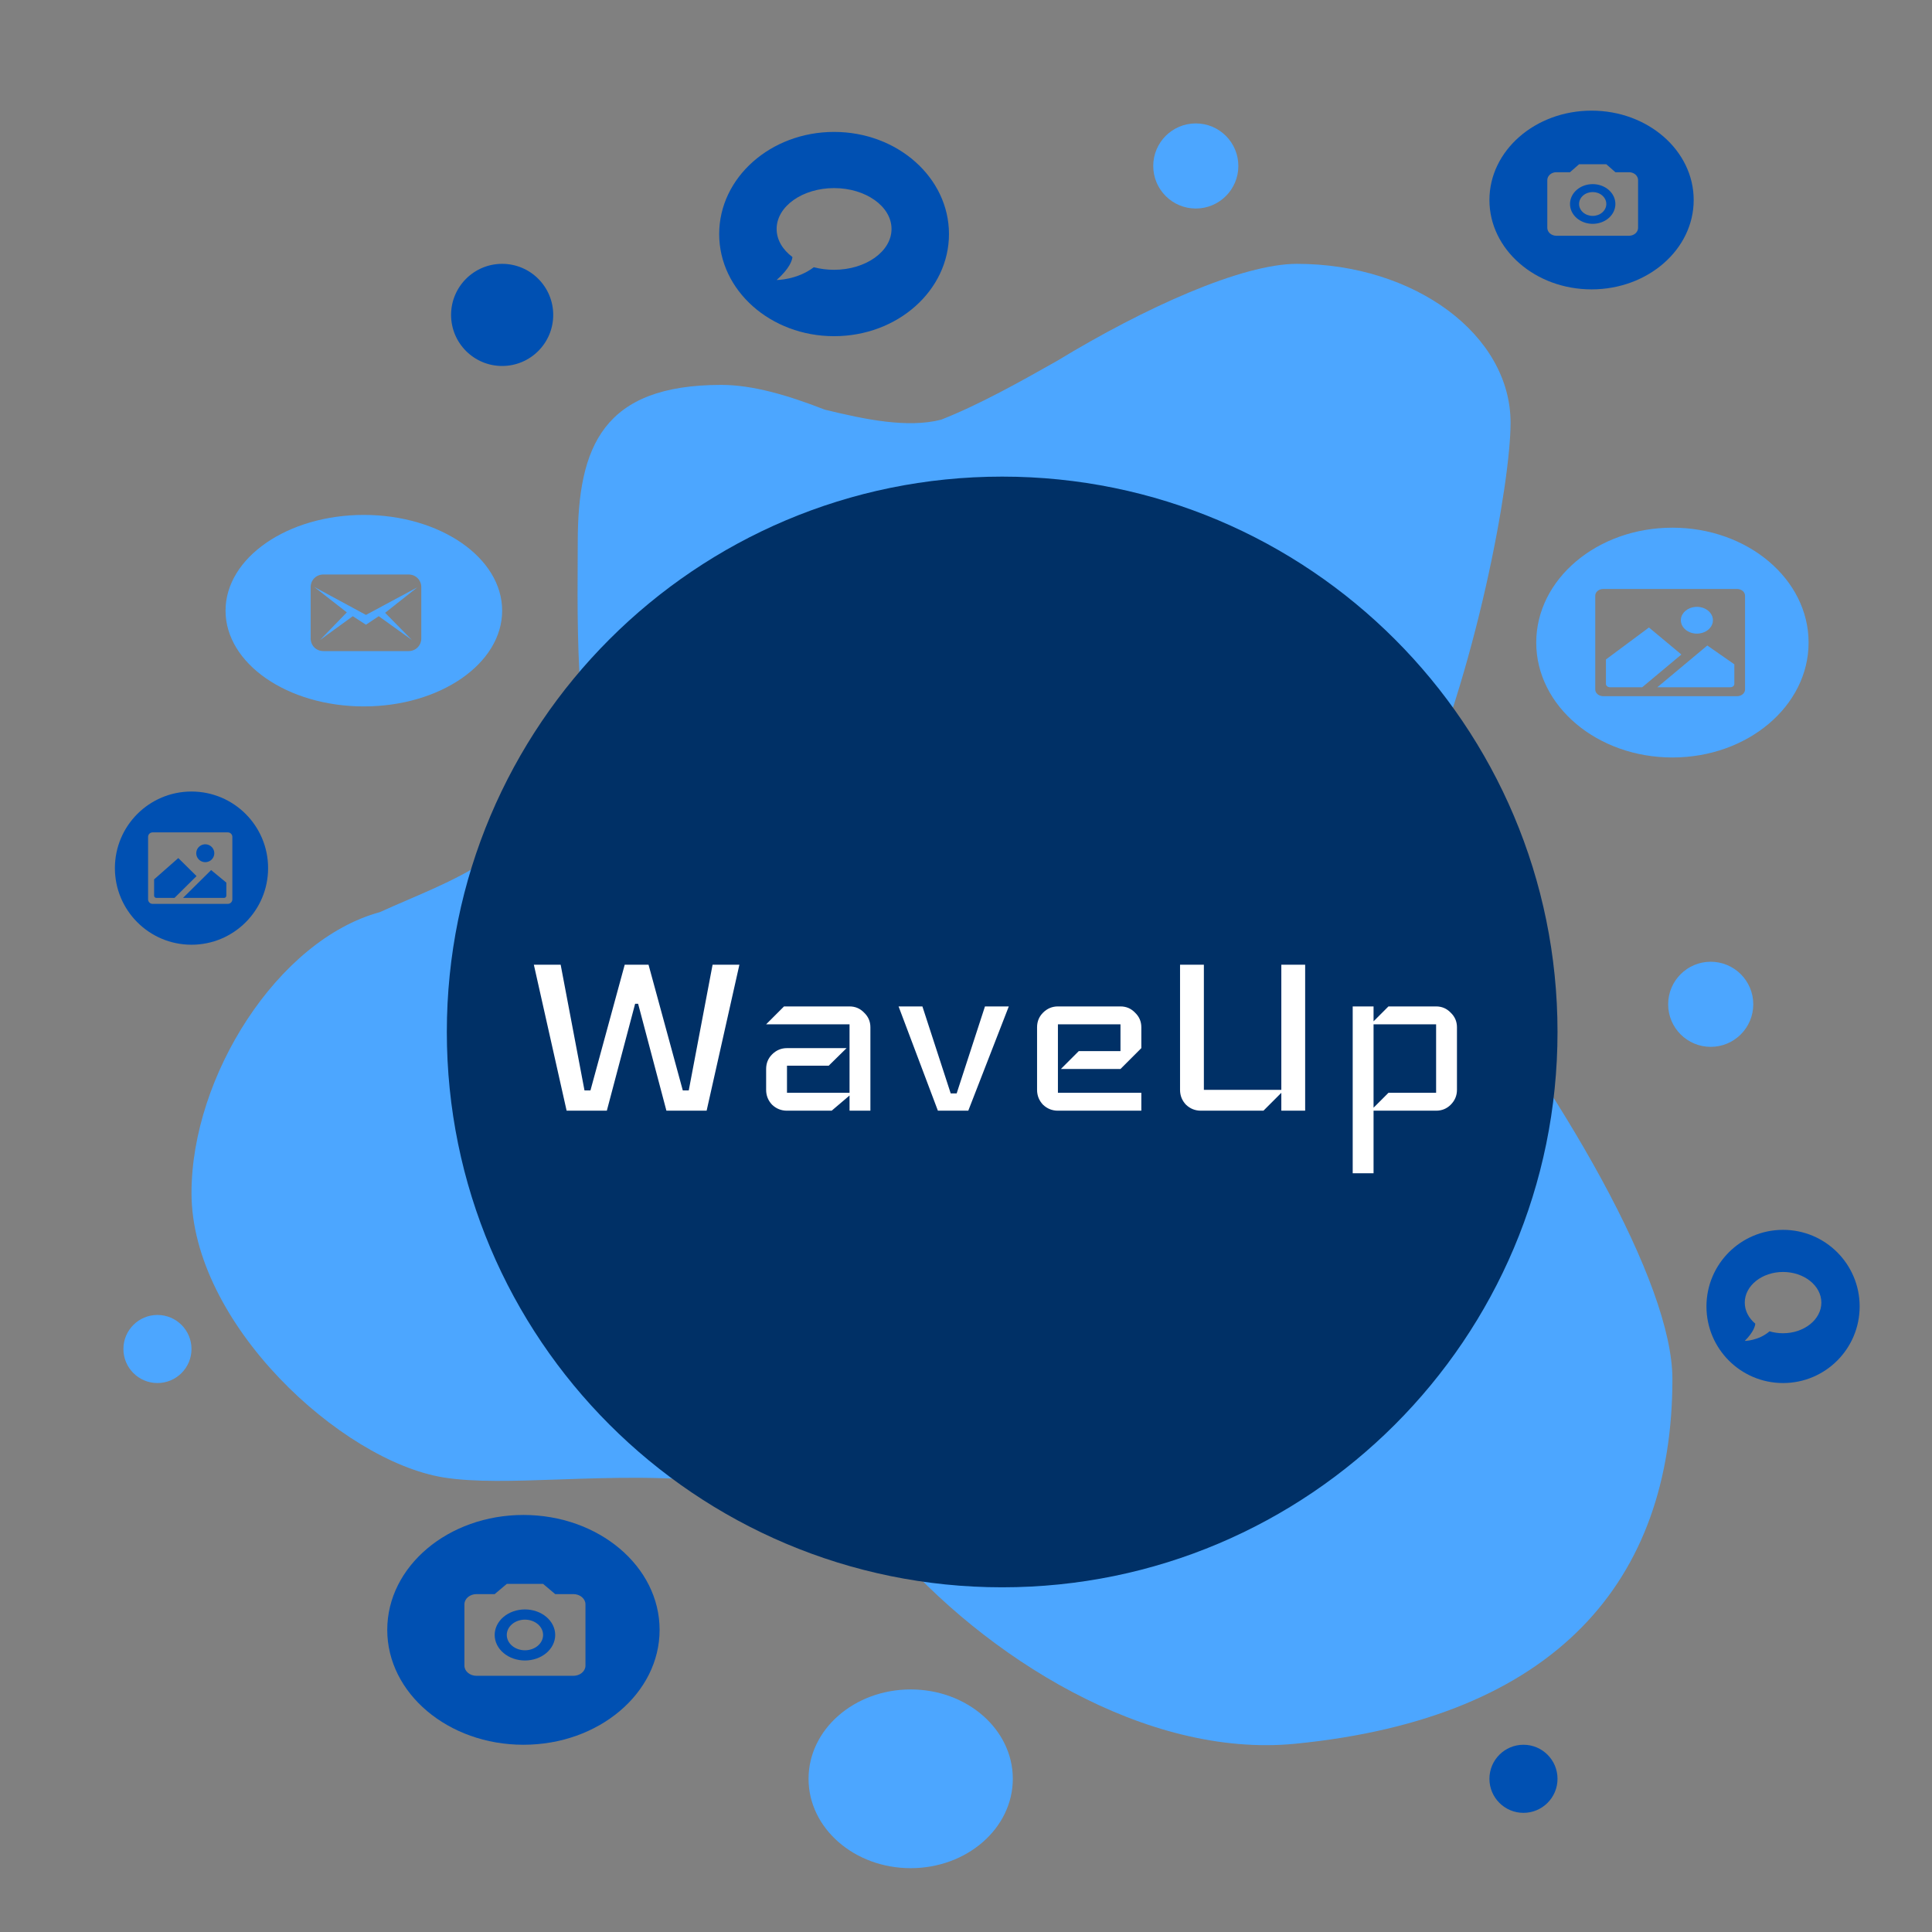 <svg width="454" height="454" viewBox="0 0 454 454" fill="none" xmlns="http://www.w3.org/2000/svg">
<rect x="0" y="0" width="454" height="454" fill="#808080" stroke="none"/>
<path fill-rule="evenodd" clip-rule="evenodd" d="M332.328 190.35C346.926 157.919 354.97 113.429 354.97 99.336C354.97 78.716 332.483 62 304.743 62C291.904 62 269.124 72.207 248.355 84.83C239.632 89.762 230.15 95.08 221.151 98.625C213.24 100.653 203.202 98.556 193.798 96.258C185.061 92.846 176.843 90.447 169.49 90.447C141.751 90.447 135.767 104.844 135.767 127.428C135.767 128.884 135.757 130.5 135.747 132.25C135.693 141.579 135.616 154.692 136.831 167.546C130.659 196.467 112.585 204.246 95.857 211.445L95.857 211.445L95.857 211.445C93.639 212.4 91.445 213.344 89.305 214.326C65.222 220.879 45 252.969 45 280.328C45 310.964 80.159 343.266 104.196 347.178C111.391 348.349 120.836 348.022 131.386 347.657H131.387H131.387H131.388H131.388C156.084 346.803 186.834 345.739 208.954 363.179L208.994 363.138C231.424 389.342 269.248 413.223 304.386 409.761C365.735 403.716 393 371.394 393 324.065C393 301.545 367.608 257.061 335.717 216.614C333.419 213.023 331.455 209.131 330.932 205.3C330.372 201.19 331.1 195.913 332.328 190.35Z" fill="#4CA6FF"/>
<path fill-rule="evenodd" clip-rule="evenodd" d="M196 79C210.912 79 223 68.255 223 55C223 41.745 210.912 31 196 31C181.088 31 169 41.745 169 55C169 68.255 181.088 79 196 79ZM209.5 53.8C209.5 48.496 203.425 44.2 196 44.2C188.575 44.2 182.5 48.496 182.5 53.8C182.5 56.356 183.917 58.684 186.212 60.4C186.145 61.12 185.646 63.004 182.5 65.8C182.5 65.8 187.292 65.8 191.235 62.8C192.72 63.184 194.326 63.4 196 63.4C203.425 63.4 209.5 59.104 209.5 53.8Z" fill="#0050B2"/>
<path fill-rule="evenodd" clip-rule="evenodd" d="M419 325C428.941 325 437 316.941 437 307C437 297.059 428.941 289 419 289C409.059 289 401 297.059 401 307C401 316.941 409.059 325 419 325ZM428 306.099C428 302.121 423.95 298.899 419 298.899C414.05 298.899 410 302.121 410 306.099C410 308.016 410.945 309.762 412.475 311.049C412.43 311.589 412.097 313.002 410 315.099C410 315.099 413.195 315.099 415.823 312.849C416.813 313.137 417.884 313.299 419 313.299C423.95 313.299 428 310.077 428 306.099Z" fill="#0050B2"/>
<path fill-rule="evenodd" clip-rule="evenodd" d="M85.5 166C103.449 166 118 155.926 118 143.5C118 131.074 103.449 121 85.5 121C67.551 121 53 131.074 53 143.5C53 155.926 67.551 166 85.5 166ZM76 135H96C97.7 135 99 136.3 99 138V150C99 151.7 97.7 153 96 153H76C74.3 153 73 151.7 73 150V138C73 136.3 74.3 135 76 135ZM89 144.8L96.8 150.4L90.5 144L98.1 138L86 144.5L73.8 137.9L81.5 143.9L75.2 150.4L82.9 144.8L86 146.8L89 144.8Z" fill="#4CA6FF"/>
<path fill-rule="evenodd" clip-rule="evenodd" d="M374 68C387.255 68 398 58.598 398 47C398 35.402 387.255 26 374 26C360.745 26 350 35.402 350 47C350 58.598 360.745 68 374 68ZM368.933 40.467H365.733C365.168 40.467 364.625 40.663 364.225 41.013C363.825 41.364 363.6 41.838 363.6 42.333V53.533C363.6 54.028 363.825 54.503 364.225 54.853C364.625 55.203 365.168 55.4 365.733 55.4H382.8C383.366 55.4 383.908 55.203 384.309 54.853C384.709 54.503 384.933 54.028 384.933 53.533V42.333C384.933 41.838 384.709 41.364 384.309 41.013C383.908 40.663 383.366 40.467 382.8 40.467H379.6L377.467 38.6H371.067L368.933 40.467ZM370.495 44.633C371.496 43.758 372.852 43.267 374.267 43.267C375.681 43.267 377.038 43.758 378.038 44.633C379.038 45.509 379.6 46.696 379.6 47.933C379.6 49.171 379.038 50.358 378.038 51.233C377.038 52.108 375.681 52.6 374.267 52.6C372.852 52.6 371.496 52.108 370.495 51.233C369.495 50.358 368.933 49.171 368.933 47.933C368.933 46.696 369.495 45.509 370.495 44.633ZM376.529 45.953C375.929 45.428 375.115 45.133 374.267 45.133C373.418 45.133 372.604 45.428 372.004 45.953C371.404 46.478 371.067 47.191 371.067 47.933C371.067 48.676 371.404 49.388 372.004 49.913C372.604 50.438 373.418 50.733 374.267 50.733C375.115 50.733 375.929 50.438 376.529 49.913C377.13 49.388 377.467 48.676 377.467 47.933C377.467 47.191 377.13 46.478 376.529 45.953Z" fill="#0050B2"/>
<path fill-rule="evenodd" clip-rule="evenodd" d="M123 410C140.673 410 155 397.912 155 383C155 368.088 140.673 356 123 356C105.327 356 91 368.088 91 383C91 397.912 105.327 410 123 410ZM116.244 374.599H111.978C111.223 374.599 110.5 374.852 109.966 375.302C109.433 375.752 109.133 376.363 109.133 376.999V391.399C109.133 392.036 109.433 392.646 109.966 393.096C110.5 393.546 111.223 393.799 111.978 393.799H134.733C135.488 393.799 136.211 393.546 136.745 393.096C137.278 392.646 137.578 392.036 137.578 391.399V376.999C137.578 376.363 137.278 375.752 136.745 375.302C136.211 374.852 135.488 374.599 134.733 374.599H130.467L127.622 372.199H119.089L116.244 374.599ZM118.327 379.957C119.661 378.831 121.47 378.199 123.356 378.199C125.242 378.199 127.05 378.831 128.384 379.957C129.717 381.082 130.467 382.608 130.467 384.199C130.467 385.791 129.717 387.317 128.384 388.442C127.05 389.567 125.242 390.199 123.356 390.199C121.47 390.199 119.661 389.567 118.327 388.442C116.994 387.317 116.244 385.791 116.244 384.199C116.244 382.608 116.994 381.082 118.327 379.957ZM126.373 381.654C125.572 380.979 124.487 380.599 123.356 380.599C122.224 380.599 121.139 380.979 120.339 381.654C119.538 382.329 119.089 383.245 119.089 384.199C119.089 385.154 119.538 386.07 120.339 386.745C121.139 387.42 122.224 387.799 123.356 387.799C124.487 387.799 125.572 387.42 126.373 386.745C127.173 386.07 127.622 385.154 127.622 384.199C127.622 383.245 127.173 382.329 126.373 381.654Z" fill="#0050B2"/>
<path fill-rule="evenodd" clip-rule="evenodd" d="M393 178C410.673 178 425 165.912 425 151C425 136.088 410.673 124 393 124C375.327 124 361 136.088 361 151C361 165.912 375.327 178 393 178ZM376.752 138.4H408.181C408.681 138.4 409.161 138.566 409.514 138.861C409.868 139.156 410.067 139.557 410.067 139.975V162.025C410.067 162.442 409.868 162.843 409.514 163.138C409.161 163.434 408.681 163.6 408.181 163.6H376.752C376.252 163.6 375.773 163.434 375.419 163.138C375.065 162.843 374.867 162.442 374.867 162.025V139.975C374.867 139.557 375.065 139.156 375.419 138.861C375.773 138.566 376.252 138.4 376.752 138.4ZM400.628 143.017C399.955 142.695 399.18 142.554 398.408 142.613C397.531 142.68 396.709 143.002 396.086 143.522C395.462 144.043 395.077 144.729 394.997 145.462C394.926 146.107 395.095 146.755 395.48 147.316C395.866 147.878 396.449 148.327 397.151 148.602C397.853 148.877 398.64 148.964 399.403 148.852C400.167 148.741 400.871 148.435 401.419 147.977C401.967 147.519 402.333 146.931 402.467 146.294C402.601 145.656 402.496 144.999 402.167 144.413C401.838 143.826 401.301 143.339 400.628 143.017ZM377.657 161.269C377.834 161.417 378.074 161.5 378.324 161.5H385.896L395.106 153.805L387.488 147.456L377.381 154.962V160.712C377.381 160.921 377.48 161.121 377.657 161.269ZM407.276 161.269C407.453 161.121 407.552 160.921 407.552 160.712V156.108L401.201 151.687L389.452 161.5H406.61C406.86 161.5 407.099 161.417 407.276 161.269Z" fill="#4CA6FF"/>
<ellipse cx="214" cy="418" rx="24" ry="21" fill="#4CA6FF"/>
<circle cx="37" cy="317" r="8" fill="#4CA6FF"/>
<circle cx="281" cy="39" r="10" fill="#4CA6FF"/>
<circle cx="402" cy="236" r="10" fill="#4CA6FF"/>
<circle cx="358" cy="418" r="8" fill="#0050B2"/>
<circle cx="118" cy="74" r="12" fill="#0050B2"/>
<path fill-rule="evenodd" clip-rule="evenodd" d="M45 222C54.941 222 63 213.941 63 204C63 194.059 54.941 186 45 186C35.059 186 27 194.059 27 204C27 213.941 35.059 222 45 222ZM35.861 195.6H53.539C53.821 195.6 54.09 195.71 54.289 195.907C54.488 196.104 54.6 196.371 54.6 196.65V211.35C54.6 211.628 54.488 211.895 54.289 212.092C54.09 212.289 53.821 212.4 53.539 212.4H35.861C35.579 212.4 35.31 212.289 35.111 212.092C34.912 211.895 34.8 211.628 34.8 211.35V196.65C34.8 196.371 34.912 196.104 35.111 195.907C35.31 195.71 35.579 195.6 35.861 195.6ZM49.291 198.678C48.912 198.463 48.476 198.369 48.042 198.408C47.548 198.453 47.086 198.668 46.736 199.015C46.385 199.362 46.168 199.819 46.123 200.308C46.083 200.738 46.178 201.169 46.395 201.544C46.612 201.919 46.94 202.218 47.335 202.401C47.73 202.584 48.172 202.643 48.602 202.568C49.032 202.494 49.427 202.29 49.736 201.985C50.044 201.679 50.25 201.287 50.325 200.862C50.401 200.437 50.342 199.999 50.157 199.608C49.971 199.217 49.669 198.892 49.291 198.678ZM36.37 210.846C36.469 210.944 36.604 211 36.745 211H41.004L46.185 205.87L41.9 201.637L36.214 206.641V210.475C36.214 210.614 36.27 210.747 36.37 210.846ZM53.03 210.846C53.13 210.747 53.186 210.614 53.186 210.475V207.405L49.613 204.458L43.004 211H52.655C52.796 211 52.931 210.944 53.03 210.846Z" fill="#0050B2"/>
<path d="M366 242.5C366 314.573 307.573 373 235.5 373C163.427 373 105 314.573 105 242.5C105 170.427 163.427 112 235.5 112C307.573 112 366 170.427 366 242.5Z" fill="#003066"/>
<path d="M173.75 226.7L166.05 261H156.6L149.95 235.87H149.25L142.6 261H133.15L125.45 226.7H131.75L137.35 256.24H138.75L146.8 226.7H152.4L160.45 256.24H161.85L167.45 226.7H173.75ZM204.534 261H199.634V257.43L195.434 261H184.934C183.58 261 182.414 260.533 181.434 259.6C180.5 258.62 180.034 257.453 180.034 256.1V251.2C180.034 249.847 180.5 248.703 181.434 247.77C182.414 246.79 183.58 246.3 184.934 246.3H198.934L194.734 250.43H184.934V256.8H199.634V240.7H180.034L184.234 236.5H199.634C200.987 236.5 202.13 236.99 203.064 237.97C204.044 238.903 204.534 240.047 204.534 241.4V261ZM237.056 236.5L227.536 261H220.396L211.156 236.5H216.756L223.406 256.94H224.806L231.456 236.5H237.056ZM268.201 261H248.601C247.247 261 246.081 260.533 245.101 259.6C244.167 258.62 243.701 257.453 243.701 256.1V241.4C243.701 240.047 244.167 238.903 245.101 237.97C246.081 236.99 247.247 236.5 248.601 236.5H263.301C264.654 236.5 265.797 236.99 266.731 237.97C267.711 238.903 268.201 240.047 268.201 241.4V246.3L263.301 251.2H249.301L253.501 247H263.301V240.7H248.601V256.8H268.201V261ZM306.698 261H301.098V256.8L296.898 261H282.198C280.845 261 279.678 260.533 278.698 259.6C277.765 258.62 277.298 257.453 277.298 256.1V226.7H282.898V256.1H301.098V226.7H306.698V261ZM342.371 256.1C342.371 257.453 341.881 258.62 340.901 259.6C339.967 260.533 338.824 261 337.471 261H322.771V275.7H317.871V236.5H322.771V240L326.271 236.5H337.471C338.824 236.5 339.967 236.99 340.901 237.97C341.881 238.903 342.371 240.047 342.371 241.4V256.1ZM337.471 256.8V240.7H322.771V260.3L326.271 256.8H337.471Z" fill="white"/>
</svg>
